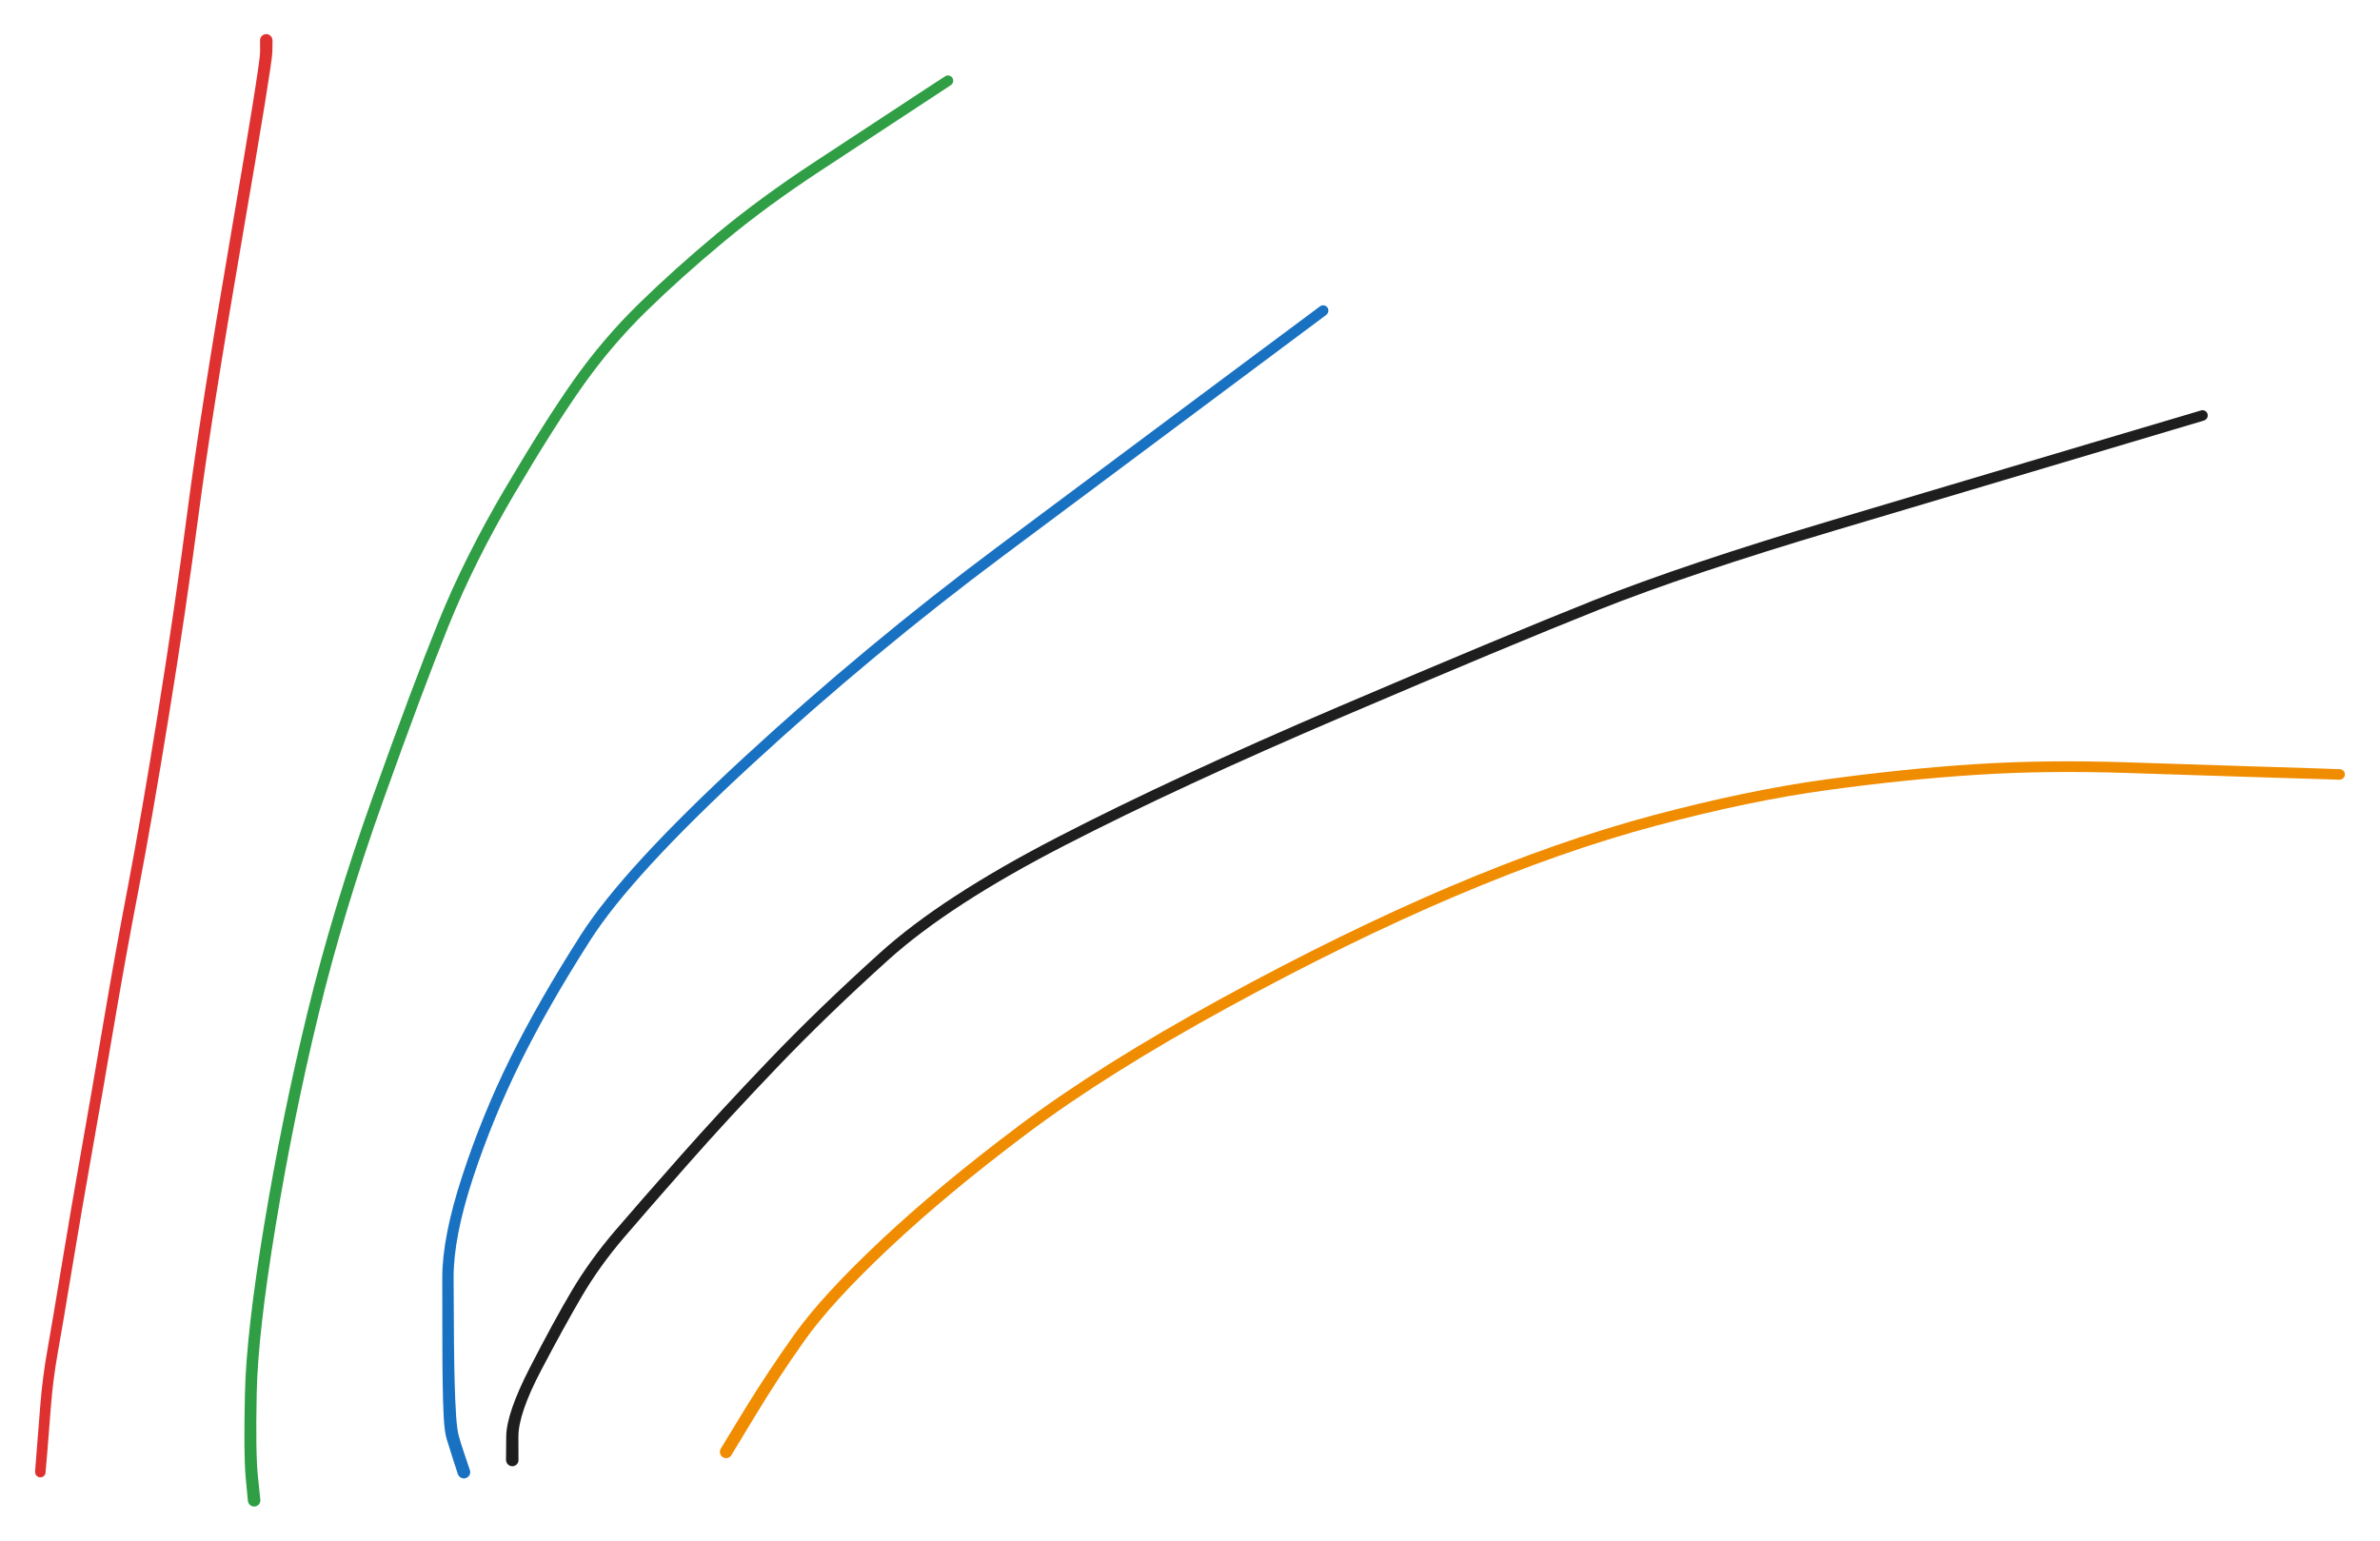<svg version="1.1" xmlns="http://www.w3.org/2000/svg" viewBox="0 0 590 382" width="590" height="382">
  <!-- svg-source:excalidraw -->
  
  <defs>
    <style class="style-fonts">
      
    </style>
    
  </defs>
  <g transform="translate(127 362) rotate(0 209.5 -129.5)" stroke="none"><path fill="#1e1e1e" d="M -1.56,0 Q -1.56,0 -1.51,-5.78 -1.47,-11.57 4.37,-22.94 10.21,-34.30 14.70,-41.90 19.20,-49.51 25.48,-56.85 31.77,-64.18 41.61,-75.31 51.45,-86.44 63.70,-99.24 75.95,-112.04 91.25,-125.84 106.55,-139.64 135.31,-154.50 164.07,-169.35 205.03,-186.86 245.99,-204.36 268.28,-213.24 290.58,-222.11 327.41,-233.09 364.25,-244.06 391.43,-252.16 418.62,-260.26 418.83,-260.29 419.04,-260.31 419.25,-260.27 419.46,-260.23 419.64,-260.12 419.83,-260.02 419.97,-259.86 420.11,-259.70 420.19,-259.50 420.28,-259.30 420.29,-259.09 420.31,-258.88 420.26,-258.67 420.20,-258.46 420.09,-258.28 419.97,-258.11 419.80,-257.97 419.63,-257.84 419.43,-257.77 419.23,-257.70 419.02,-257.69 418.81,-257.69 418.60,-257.75 418.40,-257.82 418.23,-257.94 418.05,-258.07 417.93,-258.24 417.81,-258.42 417.75,-258.62 417.69,-258.83 417.69,-259.04 417.70,-259.25 417.78,-259.45 417.85,-259.65 417.99,-259.82 418.12,-259.98 418.30,-260.10 418.48,-260.21 418.69,-260.26 418.90,-260.31 419.11,-260.29 419.32,-260.27 419.52,-260.19 419.71,-260.10 419.87,-259.96 420.03,-259.81 420.13,-259.63 420.24,-259.44 420.28,-259.23 420.31,-259.02 420.28,-258.81 420.25,-258.60 420.16,-258.41 420.06,-258.22 419.91,-258.07 419.75,-257.92 419.56,-257.82 419.37,-257.73 419.37,-257.73 419.37,-257.73 392.19,-249.63 365.00,-241.53 328.28,-230.59 291.55,-219.65 269.29,-210.79 247.03,-201.92 206.16,-184.45 165.29,-166.99 136.81,-152.31 108.33,-137.64 93.11,-123.90 77.90,-110.17 65.70,-97.40 53.49,-84.64 43.68,-73.51 33.87,-62.38 27.75,-55.23 21.62,-48.07 17.20,-40.52 12.78,-32.97 7.12,-22.19 1.47,-11.42 1.51,-5.71 1.56,0 1.53,0.18 1.51,0.37 1.45,0.54 1.38,0.72 1.27,0.88 1.16,1.03 1.02,1.16 0.88,1.28 0.72,1.37 0.55,1.46 0.37,1.50 0.18,1.55 -0.00,1.55 -0.18,1.55 -0.37,1.50 -0.55,1.46 -0.72,1.37 -0.88,1.28 -1.02,1.16 -1.16,1.03 -1.27,0.88 -1.38,0.72 -1.45,0.54 -1.51,0.37 -1.53,0.18 -1.56,-0.00 -1.56,-0.00 L -1.56,0 Z"></path></g><g transform="translate(66 10) rotate(0 -28 177.5)" stroke="none"><path fill="#e03131" d="M 1.56,0 Q 1.56,0 1.52,2.87 1.49,5.75 -6.01,49.35 -13.52,92.96 -16.71,117.16 -19.90,141.36 -24.14,167.49 -28.38,193.62 -31.63,210.48 -34.88,227.35 -37.69,243.98 -40.51,260.61 -43.15,275.45 -45.78,290.30 -48.06,304.07 -50.33,317.84 -51.58,324.85 -52.84,331.87 -53.36,338.52 -53.89,345.17 -54.28,350.14 -54.68,355.10 -54.73,355.31 -54.78,355.51 -54.90,355.69 -55.01,355.87 -55.18,356.01 -55.34,356.14 -55.54,356.22 -55.74,356.29 -55.96,356.30 -56.17,356.30 -56.37,356.24 -56.58,356.18 -56.75,356.06 -56.93,355.93 -57.05,355.76 -57.18,355.58 -57.24,355.38 -57.30,355.18 -57.30,354.96 -57.29,354.75 -57.22,354.55 -57.15,354.35 -57.01,354.18 -56.88,354.01 -56.70,353.90 -56.52,353.78 -56.31,353.73 -56.10,353.68 -55.89,353.70 -55.68,353.71 -55.48,353.80 -55.29,353.88 -55.13,354.02 -54.97,354.17 -54.86,354.35 -54.76,354.54 -54.72,354.75 -54.67,354.96 -54.70,355.17 -54.73,355.38 -54.83,355.57 -54.92,355.76 -55.07,355.91 -55.22,356.07 -55.41,356.16 -55.60,356.26 -55.82,356.29 -56.03,356.32 -56.24,356.28 -56.45,356.24 -56.63,356.13 -56.82,356.03 -56.96,355.87 -57.11,355.71 -57.19,355.51 -57.28,355.32 -57.29,355.10 -57.31,354.89 -57.31,354.89 -57.31,354.89 -56.92,349.93 -56.53,344.96 -55.99,338.18 -55.45,331.40 -54.20,324.41 -52.96,317.41 -50.69,303.62 -48.42,289.83 -45.80,274.99 -43.17,260.16 -40.36,243.50 -37.55,226.83 -34.33,210.00 -31.11,193.18 -26.90,167.08 -22.70,140.99 -19.53,116.73 -16.37,92.47 -8.93,49.11 -1.49,5.74 -1.52,2.87 -1.56,0 -1.53,-0.18 -1.51,-0.37 -1.45,-0.54 -1.38,-0.72 -1.27,-0.88 -1.16,-1.03 -1.02,-1.16 -0.88,-1.28 -0.72,-1.37 -0.55,-1.46 -0.37,-1.50 -0.18,-1.55 0.00,-1.55 0.18,-1.55 0.37,-1.50 0.55,-1.46 0.72,-1.37 0.88,-1.28 1.02,-1.16 1.16,-1.03 1.27,-0.88 1.38,-0.72 1.45,-0.54 1.51,-0.37 1.53,-0.18 1.56,0.00 1.56,0.00 L 1.56,0 Z"></path></g><g transform="translate(63 372) rotate(0 85 -176)" stroke="none"><path fill="#2f9e44" d="M -1.55,0.15 Q -1.55,0.15 -2.09,-5.59 -2.63,-11.35 -2.28,-26.53 -1.93,-41.72 2.54,-68.64 7.02,-95.57 13.25,-121.11 19.48,-146.64 29.33,-174.22 39.19,-201.79 45.68,-217.82 52.17,-233.85 62.16,-250.80 72.15,-267.75 79.28,-277.83 86.41,-287.92 95.26,-296.59 104.11,-305.26 114.77,-314.12 125.44,-322.97 138.64,-331.65 151.84,-340.33 161.56,-346.71 171.27,-353.10 171.47,-353.18 171.66,-353.27 171.87,-353.29 172.09,-353.31 172.29,-353.26 172.50,-353.21 172.68,-353.10 172.86,-352.99 173.00,-352.82 173.13,-352.66 173.21,-352.46 173.29,-352.26 173.30,-352.05 173.30,-351.83 173.24,-351.63 173.18,-351.42 173.06,-351.25 172.94,-351.07 172.77,-350.95 172.60,-350.82 172.39,-350.76 172.19,-350.69 171.98,-350.69 171.76,-350.70 171.56,-350.77 171.36,-350.84 171.19,-350.97 171.02,-351.10 170.91,-351.28 170.79,-351.46 170.74,-351.67 170.68,-351.87 170.70,-352.08 170.71,-352.30 170.79,-352.49 170.88,-352.69 171.02,-352.85 171.16,-353.01 171.34,-353.12 171.52,-353.23 171.73,-353.27 171.94,-353.31 172.15,-353.29 172.37,-353.26 172.56,-353.17 172.75,-353.08 172.90,-352.93 173.06,-352.78 173.15,-352.59 173.25,-352.40 173.28,-352.19 173.31,-351.98 173.28,-351.77 173.24,-351.56 173.14,-351.37 173.03,-351.18 172.88,-351.04 172.72,-350.89 172.72,-350.89 172.72,-350.89 163.01,-344.51 153.29,-338.12 140.21,-329.53 127.13,-320.94 116.55,-312.15 105.96,-303.36 97.27,-294.87 88.59,-286.38 81.52,-276.38 74.46,-266.39 64.56,-249.61 54.67,-232.83 48.21,-216.85 41.76,-200.87 31.96,-173.43 22.17,-145.99 15.98,-120.55 9.80,-95.11 5.38,-68.38 0.95,-41.65 0.64,-26.65 0.33,-11.64 0.94,-5.90 1.55,-0.15 1.55,0.03 1.54,0.22 1.49,0.40 1.44,0.58 1.35,0.74 1.26,0.91 1.13,1.05 1.01,1.19 0.85,1.29 0.69,1.39 0.51,1.46 0.34,1.52 0.15,1.54 -0.03,1.56 -0.21,1.53 -0.40,1.50 -0.58,1.43 -0.75,1.36 -0.90,1.25 -1.06,1.14 -1.18,1.00 -1.30,0.85 -1.38,0.69 -1.47,0.52 -1.51,0.33 -1.55,0.15 -1.55,0.15 L -1.55,0.15 Z"></path></g><g transform="translate(115 365) rotate(0 104.5 -144)" stroke="none"><path fill="#1971c2" d="M -1.50,0.50 Q -1.50,0.50 -2.62,-2.95 -3.73,-6.42 -4.27,-8.20 -4.81,-9.98 -5.01,-13.77 -5.20,-17.56 -5.26,-22.00 -5.33,-26.44 -5.34,-32.35 -5.36,-38.26 -5.36,-48.26 -5.36,-58.26 -0.44,-73.34 4.48,-88.43 11.48,-102.60 18.49,-116.77 28.97,-133.17 39.45,-149.58 69.58,-177.35 99.71,-205.11 132.07,-229.27 164.44,-253.42 188.32,-271.24 212.20,-289.06 212.39,-289.16 212.58,-289.25 212.80,-289.29 213.01,-289.32 213.22,-289.28 213.43,-289.25 213.62,-289.14 213.81,-289.04 213.95,-288.89 214.10,-288.73 214.19,-288.53 214.27,-288.34 214.30,-288.12 214.32,-287.91 214.27,-287.70 214.22,-287.49 214.11,-287.31 214.00,-287.13 213.83,-286.99 213.67,-286.85 213.47,-286.78 213.27,-286.70 213.05,-286.69 212.84,-286.68 212.63,-286.74 212.43,-286.80 212.25,-286.92 212.08,-287.04 211.95,-287.21 211.82,-287.39 211.75,-287.59 211.69,-287.79 211.69,-288.01 211.69,-288.22 211.76,-288.42 211.83,-288.63 211.96,-288.80 212.09,-288.96 212.27,-289.08 212.45,-289.20 212.66,-289.26 212.86,-289.31 213.08,-289.30 213.29,-289.29 213.49,-289.20 213.69,-289.12 213.85,-288.98 214.01,-288.84 214.12,-288.66 214.23,-288.47 214.27,-288.26 214.32,-288.05 214.29,-287.84 214.27,-287.63 214.18,-287.44 214.08,-287.24 213.94,-287.09 213.79,-286.93 213.79,-286.93 213.79,-286.93 189.91,-269.11 166.03,-251.29 133.77,-227.22 101.52,-203.15 71.61,-175.63 41.70,-148.11 31.31,-131.84 20.92,-115.57 14.00,-101.57 7.08,-87.57 2.24,-72.89 -2.58,-58.22 -2.55,-48.25 -2.52,-38.28 -2.46,-32.39 -2.40,-26.50 -2.29,-22.11 -2.17,-17.73 -1.95,-14.28 -1.74,-10.82 -1.30,-9.10 -0.86,-7.37 0.32,-3.94 1.50,-0.50 1.54,-0.31 1.58,-0.12 1.57,0.06 1.56,0.25 1.51,0.43 1.46,0.62 1.36,0.78 1.27,0.95 1.13,1.09 1.00,1.23 0.84,1.33 0.68,1.43 0.49,1.49 0.31,1.55 0.12,1.57 -0.06,1.58 -0.25,1.55 -0.44,1.52 -0.61,1.45 -0.79,1.37 -0.94,1.26 -1.10,1.14 -1.22,0.99 -1.34,0.84 -1.42,0.67 -1.50,0.50 -1.50,0.50 L -1.50,0.50 Z"></path></g><g transform="translate(180 360) rotate(0 200 -86)" stroke="none"><path fill="#f08c00" d="M -1.33,-0.80 Q -1.33,-0.80 4.44,-10.27 10.22,-19.74 17.03,-29.27 23.83,-38.80 38.31,-52.42 52.79,-66.03 72.76,-81.02 92.74,-96.01 122.85,-112.47 152.96,-128.93 179.58,-140.24 206.21,-151.55 229.66,-157.81 253.11,-164.07 272.61,-166.74 292.11,-169.40 309.61,-170.53 327.11,-171.65 347.53,-170.98 367.95,-170.31 377.17,-170.02 386.40,-169.74 393.22,-169.52 400.04,-169.31 400.25,-169.27 400.45,-169.23 400.64,-169.13 400.83,-169.02 400.97,-168.86 401.11,-168.70 401.19,-168.50 401.28,-168.31 401.29,-168.10 401.31,-167.88 401.26,-167.68 401.20,-167.47 401.09,-167.29 400.97,-167.11 400.81,-166.98 400.64,-166.84 400.44,-166.77 400.24,-166.70 400.03,-166.69 399.81,-166.69 399.61,-166.75 399.40,-166.82 399.23,-166.94 399.06,-167.07 398.94,-167.24 398.81,-167.41 398.75,-167.62 398.69,-167.82 398.69,-168.04 398.70,-168.25 398.78,-168.45 398.85,-168.65 398.98,-168.81 399.12,-168.98 399.30,-169.09 399.48,-169.21 399.69,-169.26 399.89,-169.31 400.11,-169.29 400.32,-169.27 400.51,-169.19 400.71,-169.10 400.87,-168.96 401.03,-168.82 401.13,-168.63 401.23,-168.44 401.27,-168.24 401.31,-168.03 401.28,-167.81 401.25,-167.60 401.16,-167.41 401.06,-167.22 400.91,-167.07 400.76,-166.92 400.57,-166.83 400.38,-166.73 400.17,-166.70 399.95,-166.68 399.95,-166.68 399.95,-166.68 393.14,-166.89 386.32,-167.10 377.09,-167.38 367.86,-167.66 347.57,-168.34 327.28,-169.01 309.88,-167.88 292.47,-166.76 273.14,-164.12 253.80,-161.48 230.53,-155.27 207.26,-149.06 180.76,-137.80 154.27,-126.53 124.33,-110.16 94.39,-93.79 74.55,-78.89 54.71,-63.98 40.45,-50.55 26.18,-37.12 19.48,-27.66 12.77,-18.20 7.05,-8.69 1.33,0.80 1.21,0.95 1.10,1.10 0.95,1.22 0.80,1.33 0.63,1.41 0.46,1.49 0.27,1.52 0.09,1.55 -0.09,1.54 -0.28,1.53 -0.46,1.48 -0.64,1.42 -0.80,1.32 -0.96,1.22 -1.09,1.09 -1.23,0.96 -1.32,0.80 -1.42,0.63 -1.48,0.45 -1.53,0.27 -1.54,0.09 -1.55,-0.09 -1.52,-0.28 -1.49,-0.46 -1.41,-0.63 -1.33,-0.80 -1.33,-0.80 L -1.33,-0.80 Z"></path></g></svg>